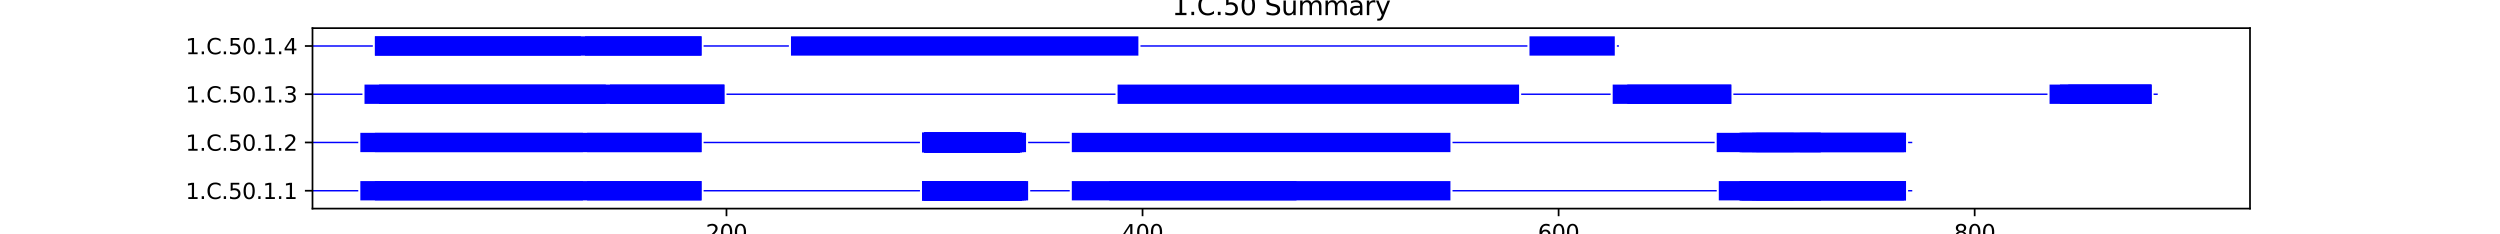 <?xml version="1.0" encoding="utf-8" standalone="no"?>
<!DOCTYPE svg PUBLIC "-//W3C//DTD SVG 1.1//EN"
  "http://www.w3.org/Graphics/SVG/1.1/DTD/svg11.dtd">
<svg xmlns:xlink="http://www.w3.org/1999/xlink" width="1152pt" height="108pt" viewBox="0 0 1152 108" xmlns="http://www.w3.org/2000/svg" version="1.1">
 <defs>
  <style type="text/css">*{stroke-linejoin: round; stroke-linecap: butt}</style>
 </defs>
 <g id="figure_1">
  <g id="patch_1">
   <path d="M 0 108 
L 1152 108 
L 1152 0 
L 0 0 
z
" style="fill: #ffffff"/>
  </g>
  <g id="axes_1">
   <g id="patch_2">
    <path d="M 144 96.12 
L 1036.8 96.12 
L 1036.8 12.96 
L 144 12.96 
z
" style="fill: #ffffff"/>
   </g>
   <g id="patch_3">
    <path d="M 144 88.226 
L 165.089 88.226 
L 165.089 87.559 
L 144 87.559 
z
" clip-path="url(#pe1c4c4c342)" style="fill: #0000ff"/>
   </g>
   <g id="patch_4">
    <path d="M 166.048 92.34 
L 323.26 92.34 
L 323.26 83.446 
L 166.048 83.446 
z
" clip-path="url(#pe1c4c4c342)" style="fill: #0000ff"/>
   </g>
   <g id="patch_5">
    <path d="M 172.758 92.34 
L 268.619 92.34 
L 268.619 83.446 
L 172.758 83.446 
z
" clip-path="url(#pe1c4c4c342)" style="fill: #0000ff"/>
   </g>
   <g id="patch_6">
    <path d="M 270.536 92.34 
L 323.26 92.34 
L 323.26 83.446 
L 270.536 83.446 
z
" clip-path="url(#pe1c4c4c342)" style="fill: #0000ff"/>
   </g>
   <g id="patch_7">
    <path d="M 324.218 88.226 
L 423.914 88.226 
L 423.914 87.559 
L 324.218 87.559 
z
" clip-path="url(#pe1c4c4c342)" style="fill: #0000ff"/>
   </g>
   <g id="patch_8">
    <path d="M 424.872 92.34 
L 470.885 92.34 
L 470.885 83.446 
L 424.872 83.446 
z
" clip-path="url(#pe1c4c4c342)" style="fill: #0000ff"/>
   </g>
   <g id="patch_9">
    <path d="M 424.872 92.34 
L 469.927 92.34 
L 469.927 83.446 
L 424.872 83.446 
z
" clip-path="url(#pe1c4c4c342)" style="fill: #0000ff"/>
   </g>
   <g id="patch_10">
    <path d="M 424.872 92.34 
L 469.927 92.34 
L 469.927 83.446 
L 424.872 83.446 
z
" clip-path="url(#pe1c4c4c342)" style="fill: #0000ff"/>
   </g>
   <g id="patch_11">
    <path d="M 424.872 92.34 
L 469.927 92.34 
L 469.927 83.446 
L 424.872 83.446 
z
" clip-path="url(#pe1c4c4c342)" style="fill: #0000ff"/>
   </g>
   <g id="patch_12">
    <path d="M 424.872 92.34 
L 469.927 92.34 
L 469.927 83.446 
L 424.872 83.446 
z
" clip-path="url(#pe1c4c4c342)" style="fill: #0000ff"/>
   </g>
   <g id="patch_13">
    <path d="M 425.831 92.34 
L 469.927 92.34 
L 469.927 83.446 
L 425.831 83.446 
z
" clip-path="url(#pe1c4c4c342)" style="fill: #0000ff"/>
   </g>
   <g id="patch_14">
    <path d="M 425.831 92.34 
L 469.927 92.34 
L 469.927 83.446 
L 425.831 83.446 
z
" clip-path="url(#pe1c4c4c342)" style="fill: #0000ff"/>
   </g>
   <g id="patch_15">
    <path d="M 425.831 92.34 
L 469.927 92.34 
L 469.927 83.446 
L 425.831 83.446 
z
" clip-path="url(#pe1c4c4c342)" style="fill: #0000ff"/>
   </g>
   <g id="patch_16">
    <path d="M 425.831 92.34 
L 469.927 92.34 
L 469.927 83.446 
L 425.831 83.446 
z
" clip-path="url(#pe1c4c4c342)" style="fill: #0000ff"/>
   </g>
   <g id="patch_17">
    <path d="M 425.831 92.34 
L 470.885 92.34 
L 470.885 83.446 
L 425.831 83.446 
z
" clip-path="url(#pe1c4c4c342)" style="fill: #0000ff"/>
   </g>
   <g id="patch_18">
    <path d="M 425.831 92.34 
L 469.927 92.34 
L 469.927 83.446 
L 425.831 83.446 
z
" clip-path="url(#pe1c4c4c342)" style="fill: #0000ff"/>
   </g>
   <g id="patch_19">
    <path d="M 425.831 92.34 
L 470.885 92.34 
L 470.885 83.446 
L 425.831 83.446 
z
" clip-path="url(#pe1c4c4c342)" style="fill: #0000ff"/>
   </g>
   <g id="patch_20">
    <path d="M 425.831 92.34 
L 469.927 92.34 
L 469.927 83.446 
L 425.831 83.446 
z
" clip-path="url(#pe1c4c4c342)" style="fill: #0000ff"/>
   </g>
   <g id="patch_21">
    <path d="M 425.831 92.34 
L 470.885 92.34 
L 470.885 83.446 
L 425.831 83.446 
z
" clip-path="url(#pe1c4c4c342)" style="fill: #0000ff"/>
   </g>
   <g id="patch_22">
    <path d="M 425.831 92.34 
L 469.927 92.34 
L 469.927 83.446 
L 425.831 83.446 
z
" clip-path="url(#pe1c4c4c342)" style="fill: #0000ff"/>
   </g>
   <g id="patch_23">
    <path d="M 425.831 92.34 
L 469.927 92.34 
L 469.927 83.446 
L 425.831 83.446 
z
" clip-path="url(#pe1c4c4c342)" style="fill: #0000ff"/>
   </g>
   <g id="patch_24">
    <path d="M 425.831 92.34 
L 469.927 92.34 
L 469.927 83.446 
L 425.831 83.446 
z
" clip-path="url(#pe1c4c4c342)" style="fill: #0000ff"/>
   </g>
   <g id="patch_25">
    <path d="M 425.831 92.34 
L 469.927 92.34 
L 469.927 83.446 
L 425.831 83.446 
z
" clip-path="url(#pe1c4c4c342)" style="fill: #0000ff"/>
   </g>
   <g id="patch_26">
    <path d="M 425.831 92.34 
L 469.927 92.34 
L 469.927 83.446 
L 425.831 83.446 
z
" clip-path="url(#pe1c4c4c342)" style="fill: #0000ff"/>
   </g>
   <g id="patch_27">
    <path d="M 425.831 92.34 
L 469.927 92.34 
L 469.927 83.446 
L 425.831 83.446 
z
" clip-path="url(#pe1c4c4c342)" style="fill: #0000ff"/>
   </g>
   <g id="patch_28">
    <path d="M 425.831 92.34 
L 469.927 92.34 
L 469.927 83.446 
L 425.831 83.446 
z
" clip-path="url(#pe1c4c4c342)" style="fill: #0000ff"/>
   </g>
   <g id="patch_29">
    <path d="M 425.831 92.34 
L 469.927 92.34 
L 469.927 83.446 
L 425.831 83.446 
z
" clip-path="url(#pe1c4c4c342)" style="fill: #0000ff"/>
   </g>
   <g id="patch_30">
    <path d="M 426.789 92.34 
L 469.927 92.34 
L 469.927 83.446 
L 426.789 83.446 
z
" clip-path="url(#pe1c4c4c342)" style="fill: #0000ff"/>
   </g>
   <g id="patch_31">
    <path d="M 426.789 92.34 
L 469.927 92.34 
L 469.927 83.446 
L 426.789 83.446 
z
" clip-path="url(#pe1c4c4c342)" style="fill: #0000ff"/>
   </g>
   <g id="patch_32">
    <path d="M 426.789 92.34 
L 470.885 92.34 
L 470.885 83.446 
L 426.789 83.446 
z
" clip-path="url(#pe1c4c4c342)" style="fill: #0000ff"/>
   </g>
   <g id="patch_33">
    <path d="M 426.789 92.34 
L 469.927 92.34 
L 469.927 83.446 
L 426.789 83.446 
z
" clip-path="url(#pe1c4c4c342)" style="fill: #0000ff"/>
   </g>
   <g id="patch_34">
    <path d="M 426.789 92.34 
L 473.761 92.34 
L 473.761 83.446 
L 426.789 83.446 
z
" clip-path="url(#pe1c4c4c342)" style="fill: #0000ff"/>
   </g>
   <g id="patch_35">
    <path d="M 426.789 92.34 
L 469.927 92.34 
L 469.927 83.446 
L 426.789 83.446 
z
" clip-path="url(#pe1c4c4c342)" style="fill: #0000ff"/>
   </g>
   <g id="patch_36">
    <path d="M 426.789 92.34 
L 469.927 92.34 
L 469.927 83.446 
L 426.789 83.446 
z
" clip-path="url(#pe1c4c4c342)" style="fill: #0000ff"/>
   </g>
   <g id="patch_37">
    <path d="M 426.789 92.34 
L 469.927 92.34 
L 469.927 83.446 
L 426.789 83.446 
z
" clip-path="url(#pe1c4c4c342)" style="fill: #0000ff"/>
   </g>
   <g id="patch_38">
    <path d="M 426.789 92.34 
L 469.927 92.34 
L 469.927 83.446 
L 426.789 83.446 
z
" clip-path="url(#pe1c4c4c342)" style="fill: #0000ff"/>
   </g>
   <g id="patch_39">
    <path d="M 426.789 92.34 
L 469.927 92.34 
L 469.927 83.446 
L 426.789 83.446 
z
" clip-path="url(#pe1c4c4c342)" style="fill: #0000ff"/>
   </g>
   <g id="patch_40">
    <path d="M 426.789 92.34 
L 469.927 92.34 
L 469.927 83.446 
L 426.789 83.446 
z
" clip-path="url(#pe1c4c4c342)" style="fill: #0000ff"/>
   </g>
   <g id="patch_41">
    <path d="M 426.789 92.34 
L 469.927 92.34 
L 469.927 83.446 
L 426.789 83.446 
z
" clip-path="url(#pe1c4c4c342)" style="fill: #0000ff"/>
   </g>
   <g id="patch_42">
    <path d="M 427.748 92.34 
L 469.927 92.34 
L 469.927 83.446 
L 427.748 83.446 
z
" clip-path="url(#pe1c4c4c342)" style="fill: #0000ff"/>
   </g>
   <g id="patch_43">
    <path d="M 427.748 92.34 
L 469.927 92.34 
L 469.927 83.446 
L 427.748 83.446 
z
" clip-path="url(#pe1c4c4c342)" style="fill: #0000ff"/>
   </g>
   <g id="patch_44">
    <path d="M 427.748 92.34 
L 472.803 92.34 
L 472.803 83.446 
L 427.748 83.446 
z
" clip-path="url(#pe1c4c4c342)" style="fill: #0000ff"/>
   </g>
   <g id="patch_45">
    <path d="M 428.707 92.34 
L 469.927 92.34 
L 469.927 83.446 
L 428.707 83.446 
z
" clip-path="url(#pe1c4c4c342)" style="fill: #0000ff"/>
   </g>
   <g id="patch_46">
    <path d="M 428.707 92.34 
L 471.844 92.34 
L 471.844 83.446 
L 428.707 83.446 
z
" clip-path="url(#pe1c4c4c342)" style="fill: #0000ff"/>
   </g>
   <g id="patch_47">
    <path d="M 428.707 92.34 
L 470.885 92.34 
L 470.885 83.446 
L 428.707 83.446 
z
" clip-path="url(#pe1c4c4c342)" style="fill: #0000ff"/>
   </g>
   <g id="patch_48">
    <path d="M 428.707 92.34 
L 469.927 92.34 
L 469.927 83.446 
L 428.707 83.446 
z
" clip-path="url(#pe1c4c4c342)" style="fill: #0000ff"/>
   </g>
   <g id="patch_49">
    <path d="M 428.707 92.34 
L 469.927 92.34 
L 469.927 83.446 
L 428.707 83.446 
z
" clip-path="url(#pe1c4c4c342)" style="fill: #0000ff"/>
   </g>
   <g id="patch_50">
    <path d="M 428.707 92.34 
L 469.927 92.34 
L 469.927 83.446 
L 428.707 83.446 
z
" clip-path="url(#pe1c4c4c342)" style="fill: #0000ff"/>
   </g>
   <g id="patch_51">
    <path d="M 428.707 92.34 
L 469.927 92.34 
L 469.927 83.446 
L 428.707 83.446 
z
" clip-path="url(#pe1c4c4c342)" style="fill: #0000ff"/>
   </g>
   <g id="patch_52">
    <path d="M 428.707 92.34 
L 469.927 92.34 
L 469.927 83.446 
L 428.707 83.446 
z
" clip-path="url(#pe1c4c4c342)" style="fill: #0000ff"/>
   </g>
   <g id="patch_53">
    <path d="M 430.624 92.34 
L 469.927 92.34 
L 469.927 83.446 
L 430.624 83.446 
z
" clip-path="url(#pe1c4c4c342)" style="fill: #0000ff"/>
   </g>
   <g id="patch_54">
    <path d="M 434.458 92.34 
L 469.927 92.34 
L 469.927 83.446 
L 434.458 83.446 
z
" clip-path="url(#pe1c4c4c342)" style="fill: #0000ff"/>
   </g>
   <g id="patch_55">
    <path d="M 436.376 92.34 
L 469.927 92.34 
L 469.927 83.446 
L 436.376 83.446 
z
" clip-path="url(#pe1c4c4c342)" style="fill: #0000ff"/>
   </g>
   <g id="patch_56">
    <path d="M 474.72 88.226 
L 492.933 88.226 
L 492.933 87.559 
L 474.72 87.559 
z
" clip-path="url(#pe1c4c4c342)" style="fill: #0000ff"/>
   </g>
   <g id="patch_57">
    <path d="M 493.892 92.34 
L 668.359 92.34 
L 668.359 83.446 
L 493.892 83.446 
z
" clip-path="url(#pe1c4c4c342)" style="fill: #0000ff"/>
   </g>
   <g id="patch_58">
    <path d="M 511.147 92.34 
L 597.422 92.34 
L 597.422 83.446 
L 511.147 83.446 
z
" clip-path="url(#pe1c4c4c342)" style="fill: #0000ff"/>
   </g>
   <g id="patch_59">
    <path d="M 669.317 88.226 
L 791.061 88.226 
L 791.061 87.559 
L 669.317 87.559 
z
" clip-path="url(#pe1c4c4c342)" style="fill: #0000ff"/>
   </g>
   <g id="patch_60">
    <path d="M 792.019 92.34 
L 826.529 92.34 
L 826.529 83.446 
L 792.019 83.446 
z
" clip-path="url(#pe1c4c4c342)" style="fill: #0000ff"/>
   </g>
   <g id="patch_61">
    <path d="M 801.605 92.34 
L 838.991 92.34 
L 838.991 83.446 
L 801.605 83.446 
z
" clip-path="url(#pe1c4c4c342)" style="fill: #0000ff"/>
   </g>
   <g id="patch_62">
    <path d="M 801.605 92.34 
L 838.991 92.34 
L 838.991 83.446 
L 801.605 83.446 
z
" clip-path="url(#pe1c4c4c342)" style="fill: #0000ff"/>
   </g>
   <g id="patch_63">
    <path d="M 802.564 92.34 
L 838.991 92.34 
L 838.991 83.446 
L 802.564 83.446 
z
" clip-path="url(#pe1c4c4c342)" style="fill: #0000ff"/>
   </g>
   <g id="patch_64">
    <path d="M 807.357 92.34 
L 878.294 92.34 
L 878.294 83.446 
L 807.357 83.446 
z
" clip-path="url(#pe1c4c4c342)" style="fill: #0000ff"/>
   </g>
   <g id="patch_65">
    <path d="M 809.274 92.34 
L 878.294 92.34 
L 878.294 83.446 
L 809.274 83.446 
z
" clip-path="url(#pe1c4c4c342)" style="fill: #0000ff"/>
   </g>
   <g id="patch_66">
    <path d="M 829.405 92.34 
L 877.335 92.34 
L 877.335 83.446 
L 829.405 83.446 
z
" clip-path="url(#pe1c4c4c342)" style="fill: #0000ff"/>
   </g>
   <g id="patch_67">
    <path d="M 879.253 88.226 
L 881.17 88.226 
L 881.17 87.559 
L 879.253 87.559 
z
" clip-path="url(#pe1c4c4c342)" style="fill: #0000ff"/>
   </g>
   <g id="patch_68">
    <path d="M 144 65.991 
L 165.089 65.991 
L 165.089 65.324 
L 144 65.324 
z
" clip-path="url(#pe1c4c4c342)" style="fill: #0000ff"/>
   </g>
   <g id="patch_69">
    <path d="M 166.048 70.105 
L 323.26 70.105 
L 323.26 61.211 
L 166.048 61.211 
z
" clip-path="url(#pe1c4c4c342)" style="fill: #0000ff"/>
   </g>
   <g id="patch_70">
    <path d="M 172.758 70.105 
L 268.619 70.105 
L 268.619 61.211 
L 172.758 61.211 
z
" clip-path="url(#pe1c4c4c342)" style="fill: #0000ff"/>
   </g>
   <g id="patch_71">
    <path d="M 270.536 70.105 
L 323.26 70.105 
L 323.26 61.211 
L 270.536 61.211 
z
" clip-path="url(#pe1c4c4c342)" style="fill: #0000ff"/>
   </g>
   <g id="patch_72">
    <path d="M 324.218 65.991 
L 423.914 65.991 
L 423.914 65.324 
L 324.218 65.324 
z
" clip-path="url(#pe1c4c4c342)" style="fill: #0000ff"/>
   </g>
   <g id="patch_73">
    <path d="M 424.872 70.105 
L 470.885 70.105 
L 470.885 61.211 
L 424.872 61.211 
z
" clip-path="url(#pe1c4c4c342)" style="fill: #0000ff"/>
   </g>
   <g id="patch_74">
    <path d="M 424.872 70.105 
L 469.927 70.105 
L 469.927 61.211 
L 424.872 61.211 
z
" clip-path="url(#pe1c4c4c342)" style="fill: #0000ff"/>
   </g>
   <g id="patch_75">
    <path d="M 424.872 70.105 
L 469.927 70.105 
L 469.927 61.211 
L 424.872 61.211 
z
" clip-path="url(#pe1c4c4c342)" style="fill: #0000ff"/>
   </g>
   <g id="patch_76">
    <path d="M 424.872 70.105 
L 469.927 70.105 
L 469.927 61.211 
L 424.872 61.211 
z
" clip-path="url(#pe1c4c4c342)" style="fill: #0000ff"/>
   </g>
   <g id="patch_77">
    <path d="M 424.872 70.105 
L 469.927 70.105 
L 469.927 61.211 
L 424.872 61.211 
z
" clip-path="url(#pe1c4c4c342)" style="fill: #0000ff"/>
   </g>
   <g id="patch_78">
    <path d="M 425.831 70.105 
L 469.927 70.105 
L 469.927 61.211 
L 425.831 61.211 
z
" clip-path="url(#pe1c4c4c342)" style="fill: #0000ff"/>
   </g>
   <g id="patch_79">
    <path d="M 425.831 70.105 
L 469.927 70.105 
L 469.927 61.211 
L 425.831 61.211 
z
" clip-path="url(#pe1c4c4c342)" style="fill: #0000ff"/>
   </g>
   <g id="patch_80">
    <path d="M 425.831 70.105 
L 469.927 70.105 
L 469.927 61.211 
L 425.831 61.211 
z
" clip-path="url(#pe1c4c4c342)" style="fill: #0000ff"/>
   </g>
   <g id="patch_81">
    <path d="M 425.831 70.105 
L 469.927 70.105 
L 469.927 61.211 
L 425.831 61.211 
z
" clip-path="url(#pe1c4c4c342)" style="fill: #0000ff"/>
   </g>
   <g id="patch_82">
    <path d="M 425.831 70.105 
L 470.885 70.105 
L 470.885 61.211 
L 425.831 61.211 
z
" clip-path="url(#pe1c4c4c342)" style="fill: #0000ff"/>
   </g>
   <g id="patch_83">
    <path d="M 425.831 70.105 
L 469.927 70.105 
L 469.927 61.211 
L 425.831 61.211 
z
" clip-path="url(#pe1c4c4c342)" style="fill: #0000ff"/>
   </g>
   <g id="patch_84">
    <path d="M 425.831 70.105 
L 472.803 70.105 
L 472.803 61.211 
L 425.831 61.211 
z
" clip-path="url(#pe1c4c4c342)" style="fill: #0000ff"/>
   </g>
   <g id="patch_85">
    <path d="M 425.831 70.105 
L 469.927 70.105 
L 469.927 61.211 
L 425.831 61.211 
z
" clip-path="url(#pe1c4c4c342)" style="fill: #0000ff"/>
   </g>
   <g id="patch_86">
    <path d="M 425.831 70.105 
L 470.885 70.105 
L 470.885 61.211 
L 425.831 61.211 
z
" clip-path="url(#pe1c4c4c342)" style="fill: #0000ff"/>
   </g>
   <g id="patch_87">
    <path d="M 425.831 70.105 
L 469.927 70.105 
L 469.927 61.211 
L 425.831 61.211 
z
" clip-path="url(#pe1c4c4c342)" style="fill: #0000ff"/>
   </g>
   <g id="patch_88">
    <path d="M 425.831 70.105 
L 469.927 70.105 
L 469.927 61.211 
L 425.831 61.211 
z
" clip-path="url(#pe1c4c4c342)" style="fill: #0000ff"/>
   </g>
   <g id="patch_89">
    <path d="M 425.831 70.105 
L 469.927 70.105 
L 469.927 61.211 
L 425.831 61.211 
z
" clip-path="url(#pe1c4c4c342)" style="fill: #0000ff"/>
   </g>
   <g id="patch_90">
    <path d="M 425.831 70.105 
L 469.927 70.105 
L 469.927 61.211 
L 425.831 61.211 
z
" clip-path="url(#pe1c4c4c342)" style="fill: #0000ff"/>
   </g>
   <g id="patch_91">
    <path d="M 425.831 70.105 
L 469.927 70.105 
L 469.927 61.211 
L 425.831 61.211 
z
" clip-path="url(#pe1c4c4c342)" style="fill: #0000ff"/>
   </g>
   <g id="patch_92">
    <path d="M 425.831 70.105 
L 469.927 70.105 
L 469.927 61.211 
L 425.831 61.211 
z
" clip-path="url(#pe1c4c4c342)" style="fill: #0000ff"/>
   </g>
   <g id="patch_93">
    <path d="M 425.831 70.105 
L 469.927 70.105 
L 469.927 61.211 
L 425.831 61.211 
z
" clip-path="url(#pe1c4c4c342)" style="fill: #0000ff"/>
   </g>
   <g id="patch_94">
    <path d="M 425.831 70.105 
L 469.927 70.105 
L 469.927 61.211 
L 425.831 61.211 
z
" clip-path="url(#pe1c4c4c342)" style="fill: #0000ff"/>
   </g>
   <g id="patch_95">
    <path d="M 426.789 70.105 
L 469.927 70.105 
L 469.927 61.211 
L 426.789 61.211 
z
" clip-path="url(#pe1c4c4c342)" style="fill: #0000ff"/>
   </g>
   <g id="patch_96">
    <path d="M 426.789 70.105 
L 469.927 70.105 
L 469.927 61.211 
L 426.789 61.211 
z
" clip-path="url(#pe1c4c4c342)" style="fill: #0000ff"/>
   </g>
   <g id="patch_97">
    <path d="M 426.789 70.105 
L 470.885 70.105 
L 470.885 61.211 
L 426.789 61.211 
z
" clip-path="url(#pe1c4c4c342)" style="fill: #0000ff"/>
   </g>
   <g id="patch_98">
    <path d="M 426.789 70.105 
L 469.927 70.105 
L 469.927 61.211 
L 426.789 61.211 
z
" clip-path="url(#pe1c4c4c342)" style="fill: #0000ff"/>
   </g>
   <g id="patch_99">
    <path d="M 426.789 70.105 
L 469.927 70.105 
L 469.927 61.211 
L 426.789 61.211 
z
" clip-path="url(#pe1c4c4c342)" style="fill: #0000ff"/>
   </g>
   <g id="patch_100">
    <path d="M 426.789 70.105 
L 469.927 70.105 
L 469.927 61.211 
L 426.789 61.211 
z
" clip-path="url(#pe1c4c4c342)" style="fill: #0000ff"/>
   </g>
   <g id="patch_101">
    <path d="M 426.789 70.105 
L 469.927 70.105 
L 469.927 61.211 
L 426.789 61.211 
z
" clip-path="url(#pe1c4c4c342)" style="fill: #0000ff"/>
   </g>
   <g id="patch_102">
    <path d="M 426.789 70.105 
L 469.927 70.105 
L 469.927 61.211 
L 426.789 61.211 
z
" clip-path="url(#pe1c4c4c342)" style="fill: #0000ff"/>
   </g>
   <g id="patch_103">
    <path d="M 426.789 70.105 
L 469.927 70.105 
L 469.927 61.211 
L 426.789 61.211 
z
" clip-path="url(#pe1c4c4c342)" style="fill: #0000ff"/>
   </g>
   <g id="patch_104">
    <path d="M 426.789 70.105 
L 469.927 70.105 
L 469.927 61.211 
L 426.789 61.211 
z
" clip-path="url(#pe1c4c4c342)" style="fill: #0000ff"/>
   </g>
   <g id="patch_105">
    <path d="M 426.789 70.105 
L 469.927 70.105 
L 469.927 61.211 
L 426.789 61.211 
z
" clip-path="url(#pe1c4c4c342)" style="fill: #0000ff"/>
   </g>
   <g id="patch_106">
    <path d="M 426.789 70.105 
L 469.927 70.105 
L 469.927 61.211 
L 426.789 61.211 
z
" clip-path="url(#pe1c4c4c342)" style="fill: #0000ff"/>
   </g>
   <g id="patch_107">
    <path d="M 427.748 70.105 
L 469.927 70.105 
L 469.927 61.211 
L 427.748 61.211 
z
" clip-path="url(#pe1c4c4c342)" style="fill: #0000ff"/>
   </g>
   <g id="patch_108">
    <path d="M 427.748 70.105 
L 469.927 70.105 
L 469.927 61.211 
L 427.748 61.211 
z
" clip-path="url(#pe1c4c4c342)" style="fill: #0000ff"/>
   </g>
   <g id="patch_109">
    <path d="M 427.748 70.105 
L 469.927 70.105 
L 469.927 61.211 
L 427.748 61.211 
z
" clip-path="url(#pe1c4c4c342)" style="fill: #0000ff"/>
   </g>
   <g id="patch_110">
    <path d="M 428.707 70.105 
L 469.927 70.105 
L 469.927 61.211 
L 428.707 61.211 
z
" clip-path="url(#pe1c4c4c342)" style="fill: #0000ff"/>
   </g>
   <g id="patch_111">
    <path d="M 428.707 70.105 
L 471.844 70.105 
L 471.844 61.211 
L 428.707 61.211 
z
" clip-path="url(#pe1c4c4c342)" style="fill: #0000ff"/>
   </g>
   <g id="patch_112">
    <path d="M 428.707 70.105 
L 470.885 70.105 
L 470.885 61.211 
L 428.707 61.211 
z
" clip-path="url(#pe1c4c4c342)" style="fill: #0000ff"/>
   </g>
   <g id="patch_113">
    <path d="M 428.707 70.105 
L 469.927 70.105 
L 469.927 61.211 
L 428.707 61.211 
z
" clip-path="url(#pe1c4c4c342)" style="fill: #0000ff"/>
   </g>
   <g id="patch_114">
    <path d="M 428.707 70.105 
L 469.927 70.105 
L 469.927 61.211 
L 428.707 61.211 
z
" clip-path="url(#pe1c4c4c342)" style="fill: #0000ff"/>
   </g>
   <g id="patch_115">
    <path d="M 428.707 70.105 
L 469.927 70.105 
L 469.927 61.211 
L 428.707 61.211 
z
" clip-path="url(#pe1c4c4c342)" style="fill: #0000ff"/>
   </g>
   <g id="patch_116">
    <path d="M 428.707 70.105 
L 469.927 70.105 
L 469.927 61.211 
L 428.707 61.211 
z
" clip-path="url(#pe1c4c4c342)" style="fill: #0000ff"/>
   </g>
   <g id="patch_117">
    <path d="M 428.707 70.105 
L 469.927 70.105 
L 469.927 61.211 
L 428.707 61.211 
z
" clip-path="url(#pe1c4c4c342)" style="fill: #0000ff"/>
   </g>
   <g id="patch_118">
    <path d="M 430.624 70.105 
L 469.927 70.105 
L 469.927 61.211 
L 430.624 61.211 
z
" clip-path="url(#pe1c4c4c342)" style="fill: #0000ff"/>
   </g>
   <g id="patch_119">
    <path d="M 434.458 70.105 
L 469.927 70.105 
L 469.927 61.211 
L 434.458 61.211 
z
" clip-path="url(#pe1c4c4c342)" style="fill: #0000ff"/>
   </g>
   <g id="patch_120">
    <path d="M 436.376 70.105 
L 469.927 70.105 
L 469.927 61.211 
L 436.376 61.211 
z
" clip-path="url(#pe1c4c4c342)" style="fill: #0000ff"/>
   </g>
   <g id="patch_121">
    <path d="M 473.761 65.991 
L 492.933 65.991 
L 492.933 65.324 
L 473.761 65.324 
z
" clip-path="url(#pe1c4c4c342)" style="fill: #0000ff"/>
   </g>
   <g id="patch_122">
    <path d="M 493.892 70.105 
L 668.359 70.105 
L 668.359 61.211 
L 493.892 61.211 
z
" clip-path="url(#pe1c4c4c342)" style="fill: #0000ff"/>
   </g>
   <g id="patch_123">
    <path d="M 669.317 65.991 
L 790.102 65.991 
L 790.102 65.324 
L 669.317 65.324 
z
" clip-path="url(#pe1c4c4c342)" style="fill: #0000ff"/>
   </g>
   <g id="patch_124">
    <path d="M 791.061 70.105 
L 826.529 70.105 
L 826.529 61.211 
L 791.061 61.211 
z
" clip-path="url(#pe1c4c4c342)" style="fill: #0000ff"/>
   </g>
   <g id="patch_125">
    <path d="M 801.605 70.105 
L 838.991 70.105 
L 838.991 61.211 
L 801.605 61.211 
z
" clip-path="url(#pe1c4c4c342)" style="fill: #0000ff"/>
   </g>
   <g id="patch_126">
    <path d="M 801.605 70.105 
L 838.991 70.105 
L 838.991 61.211 
L 801.605 61.211 
z
" clip-path="url(#pe1c4c4c342)" style="fill: #0000ff"/>
   </g>
   <g id="patch_127">
    <path d="M 802.564 70.105 
L 838.991 70.105 
L 838.991 61.211 
L 802.564 61.211 
z
" clip-path="url(#pe1c4c4c342)" style="fill: #0000ff"/>
   </g>
   <g id="patch_128">
    <path d="M 807.357 70.105 
L 878.294 70.105 
L 878.294 61.211 
L 807.357 61.211 
z
" clip-path="url(#pe1c4c4c342)" style="fill: #0000ff"/>
   </g>
   <g id="patch_129">
    <path d="M 809.274 70.105 
L 878.294 70.105 
L 878.294 61.211 
L 809.274 61.211 
z
" clip-path="url(#pe1c4c4c342)" style="fill: #0000ff"/>
   </g>
   <g id="patch_130">
    <path d="M 829.405 70.105 
L 877.335 70.105 
L 877.335 61.211 
L 829.405 61.211 
z
" clip-path="url(#pe1c4c4c342)" style="fill: #0000ff"/>
   </g>
   <g id="patch_131">
    <path d="M 879.253 65.991 
L 881.17 65.991 
L 881.17 65.324 
L 879.253 65.324 
z
" clip-path="url(#pe1c4c4c342)" style="fill: #0000ff"/>
   </g>
   <g id="patch_132">
    <path d="M 144 43.756 
L 167.007 43.756 
L 167.007 43.089 
L 144 43.089 
z
" clip-path="url(#pe1c4c4c342)" style="fill: #0000ff"/>
   </g>
   <g id="patch_133">
    <path d="M 167.965 47.869 
L 333.804 47.869 
L 333.804 38.975 
L 167.965 38.975 
z
" clip-path="url(#pe1c4c4c342)" style="fill: #0000ff"/>
   </g>
   <g id="patch_134">
    <path d="M 174.675 47.869 
L 279.164 47.869 
L 279.164 38.975 
L 174.675 38.975 
z
" clip-path="url(#pe1c4c4c342)" style="fill: #0000ff"/>
   </g>
   <g id="patch_135">
    <path d="M 281.081 47.869 
L 333.804 47.869 
L 333.804 38.975 
L 281.081 38.975 
z
" clip-path="url(#pe1c4c4c342)" style="fill: #0000ff"/>
   </g>
   <g id="patch_136">
    <path d="M 334.763 43.756 
L 514.023 43.756 
L 514.023 43.089 
L 334.763 43.089 
z
" clip-path="url(#pe1c4c4c342)" style="fill: #0000ff"/>
   </g>
   <g id="patch_137">
    <path d="M 514.981 47.869 
L 699.993 47.869 
L 699.993 38.975 
L 514.981 38.975 
z
" clip-path="url(#pe1c4c4c342)" style="fill: #0000ff"/>
   </g>
   <g id="patch_138">
    <path d="M 700.952 43.756 
L 742.172 43.756 
L 742.172 43.089 
L 700.952 43.089 
z
" clip-path="url(#pe1c4c4c342)" style="fill: #0000ff"/>
   </g>
   <g id="patch_139">
    <path d="M 743.13 47.869 
L 797.771 47.869 
L 797.771 38.975 
L 743.13 38.975 
z
" clip-path="url(#pe1c4c4c342)" style="fill: #0000ff"/>
   </g>
   <g id="patch_140">
    <path d="M 749.841 47.869 
L 797.771 47.869 
L 797.771 38.975 
L 749.841 38.975 
z
" clip-path="url(#pe1c4c4c342)" style="fill: #0000ff"/>
   </g>
   <g id="patch_141">
    <path d="M 798.73 43.756 
L 943.479 43.756 
L 943.479 43.089 
L 798.73 43.089 
z
" clip-path="url(#pe1c4c4c342)" style="fill: #0000ff"/>
   </g>
   <g id="patch_142">
    <path d="M 944.438 47.869 
L 991.41 47.869 
L 991.41 38.975 
L 944.438 38.975 
z
" clip-path="url(#pe1c4c4c342)" style="fill: #0000ff"/>
   </g>
   <g id="patch_143">
    <path d="M 949.231 47.869 
L 991.41 47.869 
L 991.41 38.975 
L 949.231 38.975 
z
" clip-path="url(#pe1c4c4c342)" style="fill: #0000ff"/>
   </g>
   <g id="patch_144">
    <path d="M 953.066 47.869 
L 991.41 47.869 
L 991.41 38.975 
L 953.066 38.975 
z
" clip-path="url(#pe1c4c4c342)" style="fill: #0000ff"/>
   </g>
   <g id="patch_145">
    <path d="M 992.368 43.756 
L 994.286 43.756 
L 994.286 43.089 
L 992.368 43.089 
z
" clip-path="url(#pe1c4c4c342)" style="fill: #0000ff"/>
   </g>
   <g id="patch_146">
    <path d="M 144 21.521 
L 171.8 21.521 
L 171.8 20.854 
L 144 20.854 
z
" clip-path="url(#pe1c4c4c342)" style="fill: #0000ff"/>
   </g>
   <g id="patch_147">
    <path d="M 172.758 25.634 
L 323.26 25.634 
L 323.26 16.74 
L 172.758 16.74 
z
" clip-path="url(#pe1c4c4c342)" style="fill: #0000ff"/>
   </g>
   <g id="patch_148">
    <path d="M 172.758 25.634 
L 267.66 25.634 
L 267.66 16.74 
L 172.758 16.74 
z
" clip-path="url(#pe1c4c4c342)" style="fill: #0000ff"/>
   </g>
   <g id="patch_149">
    <path d="M 269.578 25.634 
L 323.26 25.634 
L 323.26 16.74 
L 269.578 16.74 
z
" clip-path="url(#pe1c4c4c342)" style="fill: #0000ff"/>
   </g>
   <g id="patch_150">
    <path d="M 324.218 21.521 
L 363.521 21.521 
L 363.521 20.854 
L 324.218 20.854 
z
" clip-path="url(#pe1c4c4c342)" style="fill: #0000ff"/>
   </g>
   <g id="patch_151">
    <path d="M 364.48 25.634 
L 524.568 25.634 
L 524.568 16.74 
L 364.48 16.74 
z
" clip-path="url(#pe1c4c4c342)" style="fill: #0000ff"/>
   </g>
   <g id="patch_152">
    <path d="M 525.526 21.521 
L 703.827 21.521 
L 703.827 20.854 
L 525.526 20.854 
z
" clip-path="url(#pe1c4c4c342)" style="fill: #0000ff"/>
   </g>
   <g id="patch_153">
    <path d="M 704.786 25.634 
L 744.089 25.634 
L 744.089 16.74 
L 704.786 16.74 
z
" clip-path="url(#pe1c4c4c342)" style="fill: #0000ff"/>
   </g>
   <g id="patch_154">
    <path d="M 745.048 21.521 
L 746.006 21.521 
L 746.006 20.854 
L 745.048 20.854 
z
" clip-path="url(#pe1c4c4c342)" style="fill: #0000ff"/>
   </g>
   <g id="matplotlib.axis_1">
    <g id="xtick_1">
     <g id="line2d_1">
      <defs>
       <path id="mada9e5261f" d="M 0 0 
L 0 3.5 
" style="stroke: #000000; stroke-width: 0.8"/>
      </defs>
      <g>
       <use xlink:href="#mada9e5261f" x="334.763" y="96.12" style="stroke: #000000; stroke-width: 0.8"/>
      </g>
     </g>
     <g id="text_1">
      <!-- 200 -->
      <g transform="translate(325.219 110.718) scale(0.1 -0.1)">
       <defs>
        <path id="DejaVuSans-32" d="M 1228 531 
L 3431 531 
L 3431 0 
L 469 0 
L 469 531 
Q 828 903 1448 1529 
Q 2069 2156 2228 2338 
Q 2531 2678 2651 2914 
Q 2772 3150 2772 3378 
Q 2772 3750 2511 3984 
Q 2250 4219 1831 4219 
Q 1534 4219 1204 4116 
Q 875 4013 500 3803 
L 500 4441 
Q 881 4594 1212 4672 
Q 1544 4750 1819 4750 
Q 2544 4750 2975 4387 
Q 3406 4025 3406 3419 
Q 3406 3131 3298 2873 
Q 3191 2616 2906 2266 
Q 2828 2175 2409 1742 
Q 1991 1309 1228 531 
z
" transform="scale(0.016)"/>
        <path id="DejaVuSans-30" d="M 2034 4250 
Q 1547 4250 1301 3770 
Q 1056 3291 1056 2328 
Q 1056 1369 1301 889 
Q 1547 409 2034 409 
Q 2525 409 2770 889 
Q 3016 1369 3016 2328 
Q 3016 3291 2770 3770 
Q 2525 4250 2034 4250 
z
M 2034 4750 
Q 2819 4750 3233 4129 
Q 3647 3509 3647 2328 
Q 3647 1150 3233 529 
Q 2819 -91 2034 -91 
Q 1250 -91 836 529 
Q 422 1150 422 2328 
Q 422 3509 836 4129 
Q 1250 4750 2034 4750 
z
" transform="scale(0.016)"/>
       </defs>
       <use xlink:href="#DejaVuSans-32"/>
       <use xlink:href="#DejaVuSans-30" x="63.623"/>
       <use xlink:href="#DejaVuSans-30" x="127.246"/>
      </g>
     </g>
    </g>
    <g id="xtick_2">
     <g id="line2d_2">
      <g>
       <use xlink:href="#mada9e5261f" x="526.485" y="96.12" style="stroke: #000000; stroke-width: 0.8"/>
      </g>
     </g>
     <g id="text_2">
      <!-- 400 -->
      <g transform="translate(516.941 110.718) scale(0.1 -0.1)">
       <defs>
        <path id="DejaVuSans-34" d="M 2419 4116 
L 825 1625 
L 2419 1625 
L 2419 4116 
z
M 2253 4666 
L 3047 4666 
L 3047 1625 
L 3713 1625 
L 3713 1100 
L 3047 1100 
L 3047 0 
L 2419 0 
L 2419 1100 
L 313 1100 
L 313 1709 
L 2253 4666 
z
" transform="scale(0.016)"/>
       </defs>
       <use xlink:href="#DejaVuSans-34"/>
       <use xlink:href="#DejaVuSans-30" x="63.623"/>
       <use xlink:href="#DejaVuSans-30" x="127.246"/>
      </g>
     </g>
    </g>
    <g id="xtick_3">
     <g id="line2d_3">
      <g>
       <use xlink:href="#mada9e5261f" x="718.206" y="96.12" style="stroke: #000000; stroke-width: 0.8"/>
      </g>
     </g>
     <g id="text_3">
      <!-- 600 -->
      <g transform="translate(708.663 110.718) scale(0.1 -0.1)">
       <defs>
        <path id="DejaVuSans-36" d="M 2113 2584 
Q 1688 2584 1439 2293 
Q 1191 2003 1191 1497 
Q 1191 994 1439 701 
Q 1688 409 2113 409 
Q 2538 409 2786 701 
Q 3034 994 3034 1497 
Q 3034 2003 2786 2293 
Q 2538 2584 2113 2584 
z
M 3366 4563 
L 3366 3988 
Q 3128 4100 2886 4159 
Q 2644 4219 2406 4219 
Q 1781 4219 1451 3797 
Q 1122 3375 1075 2522 
Q 1259 2794 1537 2939 
Q 1816 3084 2150 3084 
Q 2853 3084 3261 2657 
Q 3669 2231 3669 1497 
Q 3669 778 3244 343 
Q 2819 -91 2113 -91 
Q 1303 -91 875 529 
Q 447 1150 447 2328 
Q 447 3434 972 4092 
Q 1497 4750 2381 4750 
Q 2619 4750 2861 4703 
Q 3103 4656 3366 4563 
z
" transform="scale(0.016)"/>
       </defs>
       <use xlink:href="#DejaVuSans-36"/>
       <use xlink:href="#DejaVuSans-30" x="63.623"/>
       <use xlink:href="#DejaVuSans-30" x="127.246"/>
      </g>
     </g>
    </g>
    <g id="xtick_4">
     <g id="line2d_4">
      <g>
       <use xlink:href="#mada9e5261f" x="909.928" y="96.12" style="stroke: #000000; stroke-width: 0.8"/>
      </g>
     </g>
     <g id="text_4">
      <!-- 800 -->
      <g transform="translate(900.384 110.718) scale(0.1 -0.1)">
       <defs>
        <path id="DejaVuSans-38" d="M 2034 2216 
Q 1584 2216 1326 1975 
Q 1069 1734 1069 1313 
Q 1069 891 1326 650 
Q 1584 409 2034 409 
Q 2484 409 2743 651 
Q 3003 894 3003 1313 
Q 3003 1734 2745 1975 
Q 2488 2216 2034 2216 
z
M 1403 2484 
Q 997 2584 770 2862 
Q 544 3141 544 3541 
Q 544 4100 942 4425 
Q 1341 4750 2034 4750 
Q 2731 4750 3128 4425 
Q 3525 4100 3525 3541 
Q 3525 3141 3298 2862 
Q 3072 2584 2669 2484 
Q 3125 2378 3379 2068 
Q 3634 1759 3634 1313 
Q 3634 634 3220 271 
Q 2806 -91 2034 -91 
Q 1263 -91 848 271 
Q 434 634 434 1313 
Q 434 1759 690 2068 
Q 947 2378 1403 2484 
z
M 1172 3481 
Q 1172 3119 1398 2916 
Q 1625 2713 2034 2713 
Q 2441 2713 2670 2916 
Q 2900 3119 2900 3481 
Q 2900 3844 2670 4047 
Q 2441 4250 2034 4250 
Q 1625 4250 1398 4047 
Q 1172 3844 1172 3481 
z
" transform="scale(0.016)"/>
       </defs>
       <use xlink:href="#DejaVuSans-38"/>
       <use xlink:href="#DejaVuSans-30" x="63.623"/>
       <use xlink:href="#DejaVuSans-30" x="127.246"/>
      </g>
     </g>
    </g>
    <g id="text_5">
     <!-- Residual -->
     <g transform="translate(569.284 124.397) scale(0.1 -0.1)">
      <defs>
       <path id="DejaVuSans-52" d="M 2841 2188 
Q 3044 2119 3236 1894 
Q 3428 1669 3622 1275 
L 4263 0 
L 3584 0 
L 2988 1197 
Q 2756 1666 2539 1819 
Q 2322 1972 1947 1972 
L 1259 1972 
L 1259 0 
L 628 0 
L 628 4666 
L 2053 4666 
Q 2853 4666 3247 4331 
Q 3641 3997 3641 3322 
Q 3641 2881 3436 2590 
Q 3231 2300 2841 2188 
z
M 1259 4147 
L 1259 2491 
L 2053 2491 
Q 2509 2491 2742 2702 
Q 2975 2913 2975 3322 
Q 2975 3731 2742 3939 
Q 2509 4147 2053 4147 
L 1259 4147 
z
" transform="scale(0.016)"/>
       <path id="DejaVuSans-65" d="M 3597 1894 
L 3597 1613 
L 953 1613 
Q 991 1019 1311 708 
Q 1631 397 2203 397 
Q 2534 397 2845 478 
Q 3156 559 3463 722 
L 3463 178 
Q 3153 47 2828 -22 
Q 2503 -91 2169 -91 
Q 1331 -91 842 396 
Q 353 884 353 1716 
Q 353 2575 817 3079 
Q 1281 3584 2069 3584 
Q 2775 3584 3186 3129 
Q 3597 2675 3597 1894 
z
M 3022 2063 
Q 3016 2534 2758 2815 
Q 2500 3097 2075 3097 
Q 1594 3097 1305 2825 
Q 1016 2553 972 2059 
L 3022 2063 
z
" transform="scale(0.016)"/>
       <path id="DejaVuSans-73" d="M 2834 3397 
L 2834 2853 
Q 2591 2978 2328 3040 
Q 2066 3103 1784 3103 
Q 1356 3103 1142 2972 
Q 928 2841 928 2578 
Q 928 2378 1081 2264 
Q 1234 2150 1697 2047 
L 1894 2003 
Q 2506 1872 2764 1633 
Q 3022 1394 3022 966 
Q 3022 478 2636 193 
Q 2250 -91 1575 -91 
Q 1294 -91 989 -36 
Q 684 19 347 128 
L 347 722 
Q 666 556 975 473 
Q 1284 391 1588 391 
Q 1994 391 2212 530 
Q 2431 669 2431 922 
Q 2431 1156 2273 1281 
Q 2116 1406 1581 1522 
L 1381 1569 
Q 847 1681 609 1914 
Q 372 2147 372 2553 
Q 372 3047 722 3315 
Q 1072 3584 1716 3584 
Q 2034 3584 2315 3537 
Q 2597 3491 2834 3397 
z
" transform="scale(0.016)"/>
       <path id="DejaVuSans-69" d="M 603 3500 
L 1178 3500 
L 1178 0 
L 603 0 
L 603 3500 
z
M 603 4863 
L 1178 4863 
L 1178 4134 
L 603 4134 
L 603 4863 
z
" transform="scale(0.016)"/>
       <path id="DejaVuSans-64" d="M 2906 2969 
L 2906 4863 
L 3481 4863 
L 3481 0 
L 2906 0 
L 2906 525 
Q 2725 213 2448 61 
Q 2172 -91 1784 -91 
Q 1150 -91 751 415 
Q 353 922 353 1747 
Q 353 2572 751 3078 
Q 1150 3584 1784 3584 
Q 2172 3584 2448 3432 
Q 2725 3281 2906 2969 
z
M 947 1747 
Q 947 1113 1208 752 
Q 1469 391 1925 391 
Q 2381 391 2643 752 
Q 2906 1113 2906 1747 
Q 2906 2381 2643 2742 
Q 2381 3103 1925 3103 
Q 1469 3103 1208 2742 
Q 947 2381 947 1747 
z
" transform="scale(0.016)"/>
       <path id="DejaVuSans-75" d="M 544 1381 
L 544 3500 
L 1119 3500 
L 1119 1403 
Q 1119 906 1312 657 
Q 1506 409 1894 409 
Q 2359 409 2629 706 
Q 2900 1003 2900 1516 
L 2900 3500 
L 3475 3500 
L 3475 0 
L 2900 0 
L 2900 538 
Q 2691 219 2414 64 
Q 2138 -91 1772 -91 
Q 1169 -91 856 284 
Q 544 659 544 1381 
z
M 1991 3584 
L 1991 3584 
z
" transform="scale(0.016)"/>
       <path id="DejaVuSans-61" d="M 2194 1759 
Q 1497 1759 1228 1600 
Q 959 1441 959 1056 
Q 959 750 1161 570 
Q 1363 391 1709 391 
Q 2188 391 2477 730 
Q 2766 1069 2766 1631 
L 2766 1759 
L 2194 1759 
z
M 3341 1997 
L 3341 0 
L 2766 0 
L 2766 531 
Q 2569 213 2275 61 
Q 1981 -91 1556 -91 
Q 1019 -91 701 211 
Q 384 513 384 1019 
Q 384 1609 779 1909 
Q 1175 2209 1959 2209 
L 2766 2209 
L 2766 2266 
Q 2766 2663 2505 2880 
Q 2244 3097 1772 3097 
Q 1472 3097 1187 3025 
Q 903 2953 641 2809 
L 641 3341 
Q 956 3463 1253 3523 
Q 1550 3584 1831 3584 
Q 2591 3584 2966 3190 
Q 3341 2797 3341 1997 
z
" transform="scale(0.016)"/>
       <path id="DejaVuSans-6c" d="M 603 4863 
L 1178 4863 
L 1178 0 
L 603 0 
L 603 4863 
z
" transform="scale(0.016)"/>
      </defs>
      <use xlink:href="#DejaVuSans-52"/>
      <use xlink:href="#DejaVuSans-65" x="64.982"/>
      <use xlink:href="#DejaVuSans-73" x="126.506"/>
      <use xlink:href="#DejaVuSans-69" x="178.605"/>
      <use xlink:href="#DejaVuSans-64" x="206.389"/>
      <use xlink:href="#DejaVuSans-75" x="269.865"/>
      <use xlink:href="#DejaVuSans-61" x="333.244"/>
      <use xlink:href="#DejaVuSans-6c" x="394.523"/>
     </g>
    </g>
   </g>
   <g id="matplotlib.axis_2">
    <g id="ytick_1">
     <g id="line2d_5">
      <defs>
       <path id="mf986df0ef8" d="M 0 0 
L -3.5 0 
" style="stroke: #000000; stroke-width: 0.8"/>
      </defs>
      <g>
       <use xlink:href="#mf986df0ef8" x="144" y="87.893" style="stroke: #000000; stroke-width: 0.8"/>
      </g>
     </g>
     <g id="text_6">
      <!-- 1.C.50.1.1 -->
      <g transform="translate(85.492 91.692) scale(0.1 -0.1)">
       <defs>
        <path id="DejaVuSans-31" d="M 794 531 
L 1825 531 
L 1825 4091 
L 703 3866 
L 703 4441 
L 1819 4666 
L 2450 4666 
L 2450 531 
L 3481 531 
L 3481 0 
L 794 0 
L 794 531 
z
" transform="scale(0.016)"/>
        <path id="DejaVuSans-2e" d="M 684 794 
L 1344 794 
L 1344 0 
L 684 0 
L 684 794 
z
" transform="scale(0.016)"/>
        <path id="DejaVuSans-43" d="M 4122 4306 
L 4122 3641 
Q 3803 3938 3442 4084 
Q 3081 4231 2675 4231 
Q 1875 4231 1450 3742 
Q 1025 3253 1025 2328 
Q 1025 1406 1450 917 
Q 1875 428 2675 428 
Q 3081 428 3442 575 
Q 3803 722 4122 1019 
L 4122 359 
Q 3791 134 3420 21 
Q 3050 -91 2638 -91 
Q 1578 -91 968 557 
Q 359 1206 359 2328 
Q 359 3453 968 4101 
Q 1578 4750 2638 4750 
Q 3056 4750 3426 4639 
Q 3797 4528 4122 4306 
z
" transform="scale(0.016)"/>
        <path id="DejaVuSans-35" d="M 691 4666 
L 3169 4666 
L 3169 4134 
L 1269 4134 
L 1269 2991 
Q 1406 3038 1543 3061 
Q 1681 3084 1819 3084 
Q 2600 3084 3056 2656 
Q 3513 2228 3513 1497 
Q 3513 744 3044 326 
Q 2575 -91 1722 -91 
Q 1428 -91 1123 -41 
Q 819 9 494 109 
L 494 744 
Q 775 591 1075 516 
Q 1375 441 1709 441 
Q 2250 441 2565 725 
Q 2881 1009 2881 1497 
Q 2881 1984 2565 2268 
Q 2250 2553 1709 2553 
Q 1456 2553 1204 2497 
Q 953 2441 691 2322 
L 691 4666 
z
" transform="scale(0.016)"/>
       </defs>
       <use xlink:href="#DejaVuSans-31"/>
       <use xlink:href="#DejaVuSans-2e" x="63.623"/>
       <use xlink:href="#DejaVuSans-43" x="95.41"/>
       <use xlink:href="#DejaVuSans-2e" x="165.234"/>
       <use xlink:href="#DejaVuSans-35" x="197.021"/>
       <use xlink:href="#DejaVuSans-30" x="260.645"/>
       <use xlink:href="#DejaVuSans-2e" x="324.268"/>
       <use xlink:href="#DejaVuSans-31" x="356.055"/>
       <use xlink:href="#DejaVuSans-2e" x="419.678"/>
       <use xlink:href="#DejaVuSans-31" x="451.465"/>
      </g>
     </g>
    </g>
    <g id="ytick_2">
     <g id="line2d_6">
      <g>
       <use xlink:href="#mf986df0ef8" x="144" y="65.658" style="stroke: #000000; stroke-width: 0.8"/>
      </g>
     </g>
     <g id="text_7">
      <!-- 1.C.50.1.2 -->
      <g transform="translate(85.492 69.457) scale(0.1 -0.1)">
       <use xlink:href="#DejaVuSans-31"/>
       <use xlink:href="#DejaVuSans-2e" x="63.623"/>
       <use xlink:href="#DejaVuSans-43" x="95.41"/>
       <use xlink:href="#DejaVuSans-2e" x="165.234"/>
       <use xlink:href="#DejaVuSans-35" x="197.021"/>
       <use xlink:href="#DejaVuSans-30" x="260.645"/>
       <use xlink:href="#DejaVuSans-2e" x="324.268"/>
       <use xlink:href="#DejaVuSans-31" x="356.055"/>
       <use xlink:href="#DejaVuSans-2e" x="419.678"/>
       <use xlink:href="#DejaVuSans-32" x="451.465"/>
      </g>
     </g>
    </g>
    <g id="ytick_3">
     <g id="line2d_7">
      <g>
       <use xlink:href="#mf986df0ef8" x="144" y="43.422" style="stroke: #000000; stroke-width: 0.8"/>
      </g>
     </g>
     <g id="text_8">
      <!-- 1.C.50.1.3 -->
      <g transform="translate(85.492 47.222) scale(0.1 -0.1)">
       <defs>
        <path id="DejaVuSans-33" d="M 2597 2516 
Q 3050 2419 3304 2112 
Q 3559 1806 3559 1356 
Q 3559 666 3084 287 
Q 2609 -91 1734 -91 
Q 1441 -91 1130 -33 
Q 819 25 488 141 
L 488 750 
Q 750 597 1062 519 
Q 1375 441 1716 441 
Q 2309 441 2620 675 
Q 2931 909 2931 1356 
Q 2931 1769 2642 2001 
Q 2353 2234 1838 2234 
L 1294 2234 
L 1294 2753 
L 1863 2753 
Q 2328 2753 2575 2939 
Q 2822 3125 2822 3475 
Q 2822 3834 2567 4026 
Q 2313 4219 1838 4219 
Q 1578 4219 1281 4162 
Q 984 4106 628 3988 
L 628 4550 
Q 988 4650 1302 4700 
Q 1616 4750 1894 4750 
Q 2613 4750 3031 4423 
Q 3450 4097 3450 3541 
Q 3450 3153 3228 2886 
Q 3006 2619 2597 2516 
z
" transform="scale(0.016)"/>
       </defs>
       <use xlink:href="#DejaVuSans-31"/>
       <use xlink:href="#DejaVuSans-2e" x="63.623"/>
       <use xlink:href="#DejaVuSans-43" x="95.41"/>
       <use xlink:href="#DejaVuSans-2e" x="165.234"/>
       <use xlink:href="#DejaVuSans-35" x="197.021"/>
       <use xlink:href="#DejaVuSans-30" x="260.645"/>
       <use xlink:href="#DejaVuSans-2e" x="324.268"/>
       <use xlink:href="#DejaVuSans-31" x="356.055"/>
       <use xlink:href="#DejaVuSans-2e" x="419.678"/>
       <use xlink:href="#DejaVuSans-33" x="451.465"/>
      </g>
     </g>
    </g>
    <g id="ytick_4">
     <g id="line2d_8">
      <g>
       <use xlink:href="#mf986df0ef8" x="144" y="21.187" style="stroke: #000000; stroke-width: 0.8"/>
      </g>
     </g>
     <g id="text_9">
      <!-- 1.C.50.1.4 -->
      <g transform="translate(85.492 24.986) scale(0.1 -0.1)">
       <use xlink:href="#DejaVuSans-31"/>
       <use xlink:href="#DejaVuSans-2e" x="63.623"/>
       <use xlink:href="#DejaVuSans-43" x="95.41"/>
       <use xlink:href="#DejaVuSans-2e" x="165.234"/>
       <use xlink:href="#DejaVuSans-35" x="197.021"/>
       <use xlink:href="#DejaVuSans-30" x="260.645"/>
       <use xlink:href="#DejaVuSans-2e" x="324.268"/>
       <use xlink:href="#DejaVuSans-31" x="356.055"/>
       <use xlink:href="#DejaVuSans-2e" x="419.678"/>
       <use xlink:href="#DejaVuSans-34" x="451.465"/>
      </g>
     </g>
    </g>
   </g>
   <g id="patch_155">
    <path d="M 144 96.12 
L 144 12.96 
" style="fill: none; stroke: #000000; stroke-width: 0.8; stroke-linejoin: miter; stroke-linecap: square"/>
   </g>
   <g id="patch_156">
    <path d="M 1036.8 96.12 
L 1036.8 12.96 
" style="fill: none; stroke: #000000; stroke-width: 0.8; stroke-linejoin: miter; stroke-linecap: square"/>
   </g>
   <g id="patch_157">
    <path d="M 144 96.12 
L 1036.8 96.12 
" style="fill: none; stroke: #000000; stroke-width: 0.8; stroke-linejoin: miter; stroke-linecap: square"/>
   </g>
   <g id="patch_158">
    <path d="M 144 12.96 
L 1036.8 12.96 
" style="fill: none; stroke: #000000; stroke-width: 0.8; stroke-linejoin: miter; stroke-linecap: square"/>
   </g>
   <g id="text_10">
    <!-- 1.C.50 Summary -->
    <g transform="translate(540.042 6.96) scale(0.12 -0.12)">
     <defs>
      <path id="DejaVuSans-20" transform="scale(0.016)"/>
      <path id="DejaVuSans-53" d="M 3425 4513 
L 3425 3897 
Q 3066 4069 2747 4153 
Q 2428 4238 2131 4238 
Q 1616 4238 1336 4038 
Q 1056 3838 1056 3469 
Q 1056 3159 1242 3001 
Q 1428 2844 1947 2747 
L 2328 2669 
Q 3034 2534 3370 2195 
Q 3706 1856 3706 1288 
Q 3706 609 3251 259 
Q 2797 -91 1919 -91 
Q 1588 -91 1214 -16 
Q 841 59 441 206 
L 441 856 
Q 825 641 1194 531 
Q 1563 422 1919 422 
Q 2459 422 2753 634 
Q 3047 847 3047 1241 
Q 3047 1584 2836 1778 
Q 2625 1972 2144 2069 
L 1759 2144 
Q 1053 2284 737 2584 
Q 422 2884 422 3419 
Q 422 4038 858 4394 
Q 1294 4750 2059 4750 
Q 2388 4750 2728 4690 
Q 3069 4631 3425 4513 
z
" transform="scale(0.016)"/>
      <path id="DejaVuSans-6d" d="M 3328 2828 
Q 3544 3216 3844 3400 
Q 4144 3584 4550 3584 
Q 5097 3584 5394 3201 
Q 5691 2819 5691 2113 
L 5691 0 
L 5113 0 
L 5113 2094 
Q 5113 2597 4934 2840 
Q 4756 3084 4391 3084 
Q 3944 3084 3684 2787 
Q 3425 2491 3425 1978 
L 3425 0 
L 2847 0 
L 2847 2094 
Q 2847 2600 2669 2842 
Q 2491 3084 2119 3084 
Q 1678 3084 1418 2786 
Q 1159 2488 1159 1978 
L 1159 0 
L 581 0 
L 581 3500 
L 1159 3500 
L 1159 2956 
Q 1356 3278 1631 3431 
Q 1906 3584 2284 3584 
Q 2666 3584 2933 3390 
Q 3200 3197 3328 2828 
z
" transform="scale(0.016)"/>
      <path id="DejaVuSans-72" d="M 2631 2963 
Q 2534 3019 2420 3045 
Q 2306 3072 2169 3072 
Q 1681 3072 1420 2755 
Q 1159 2438 1159 1844 
L 1159 0 
L 581 0 
L 581 3500 
L 1159 3500 
L 1159 2956 
Q 1341 3275 1631 3429 
Q 1922 3584 2338 3584 
Q 2397 3584 2469 3576 
Q 2541 3569 2628 3553 
L 2631 2963 
z
" transform="scale(0.016)"/>
      <path id="DejaVuSans-79" d="M 2059 -325 
Q 1816 -950 1584 -1140 
Q 1353 -1331 966 -1331 
L 506 -1331 
L 506 -850 
L 844 -850 
Q 1081 -850 1212 -737 
Q 1344 -625 1503 -206 
L 1606 56 
L 191 3500 
L 800 3500 
L 1894 763 
L 2988 3500 
L 3597 3500 
L 2059 -325 
z
" transform="scale(0.016)"/>
     </defs>
     <use xlink:href="#DejaVuSans-31"/>
     <use xlink:href="#DejaVuSans-2e" x="63.623"/>
     <use xlink:href="#DejaVuSans-43" x="95.41"/>
     <use xlink:href="#DejaVuSans-2e" x="165.234"/>
     <use xlink:href="#DejaVuSans-35" x="197.021"/>
     <use xlink:href="#DejaVuSans-30" x="260.645"/>
     <use xlink:href="#DejaVuSans-20" x="324.268"/>
     <use xlink:href="#DejaVuSans-53" x="356.055"/>
     <use xlink:href="#DejaVuSans-75" x="419.531"/>
     <use xlink:href="#DejaVuSans-6d" x="482.91"/>
     <use xlink:href="#DejaVuSans-6d" x="580.322"/>
     <use xlink:href="#DejaVuSans-61" x="677.734"/>
     <use xlink:href="#DejaVuSans-72" x="739.014"/>
     <use xlink:href="#DejaVuSans-79" x="780.127"/>
    </g>
   </g>
  </g>
 </g>
 <defs>
  <clipPath id="pe1c4c4c342">
   <rect x="144" y="12.96" width="892.8" height="83.16"/>
  </clipPath>
 </defs>
</svg>
